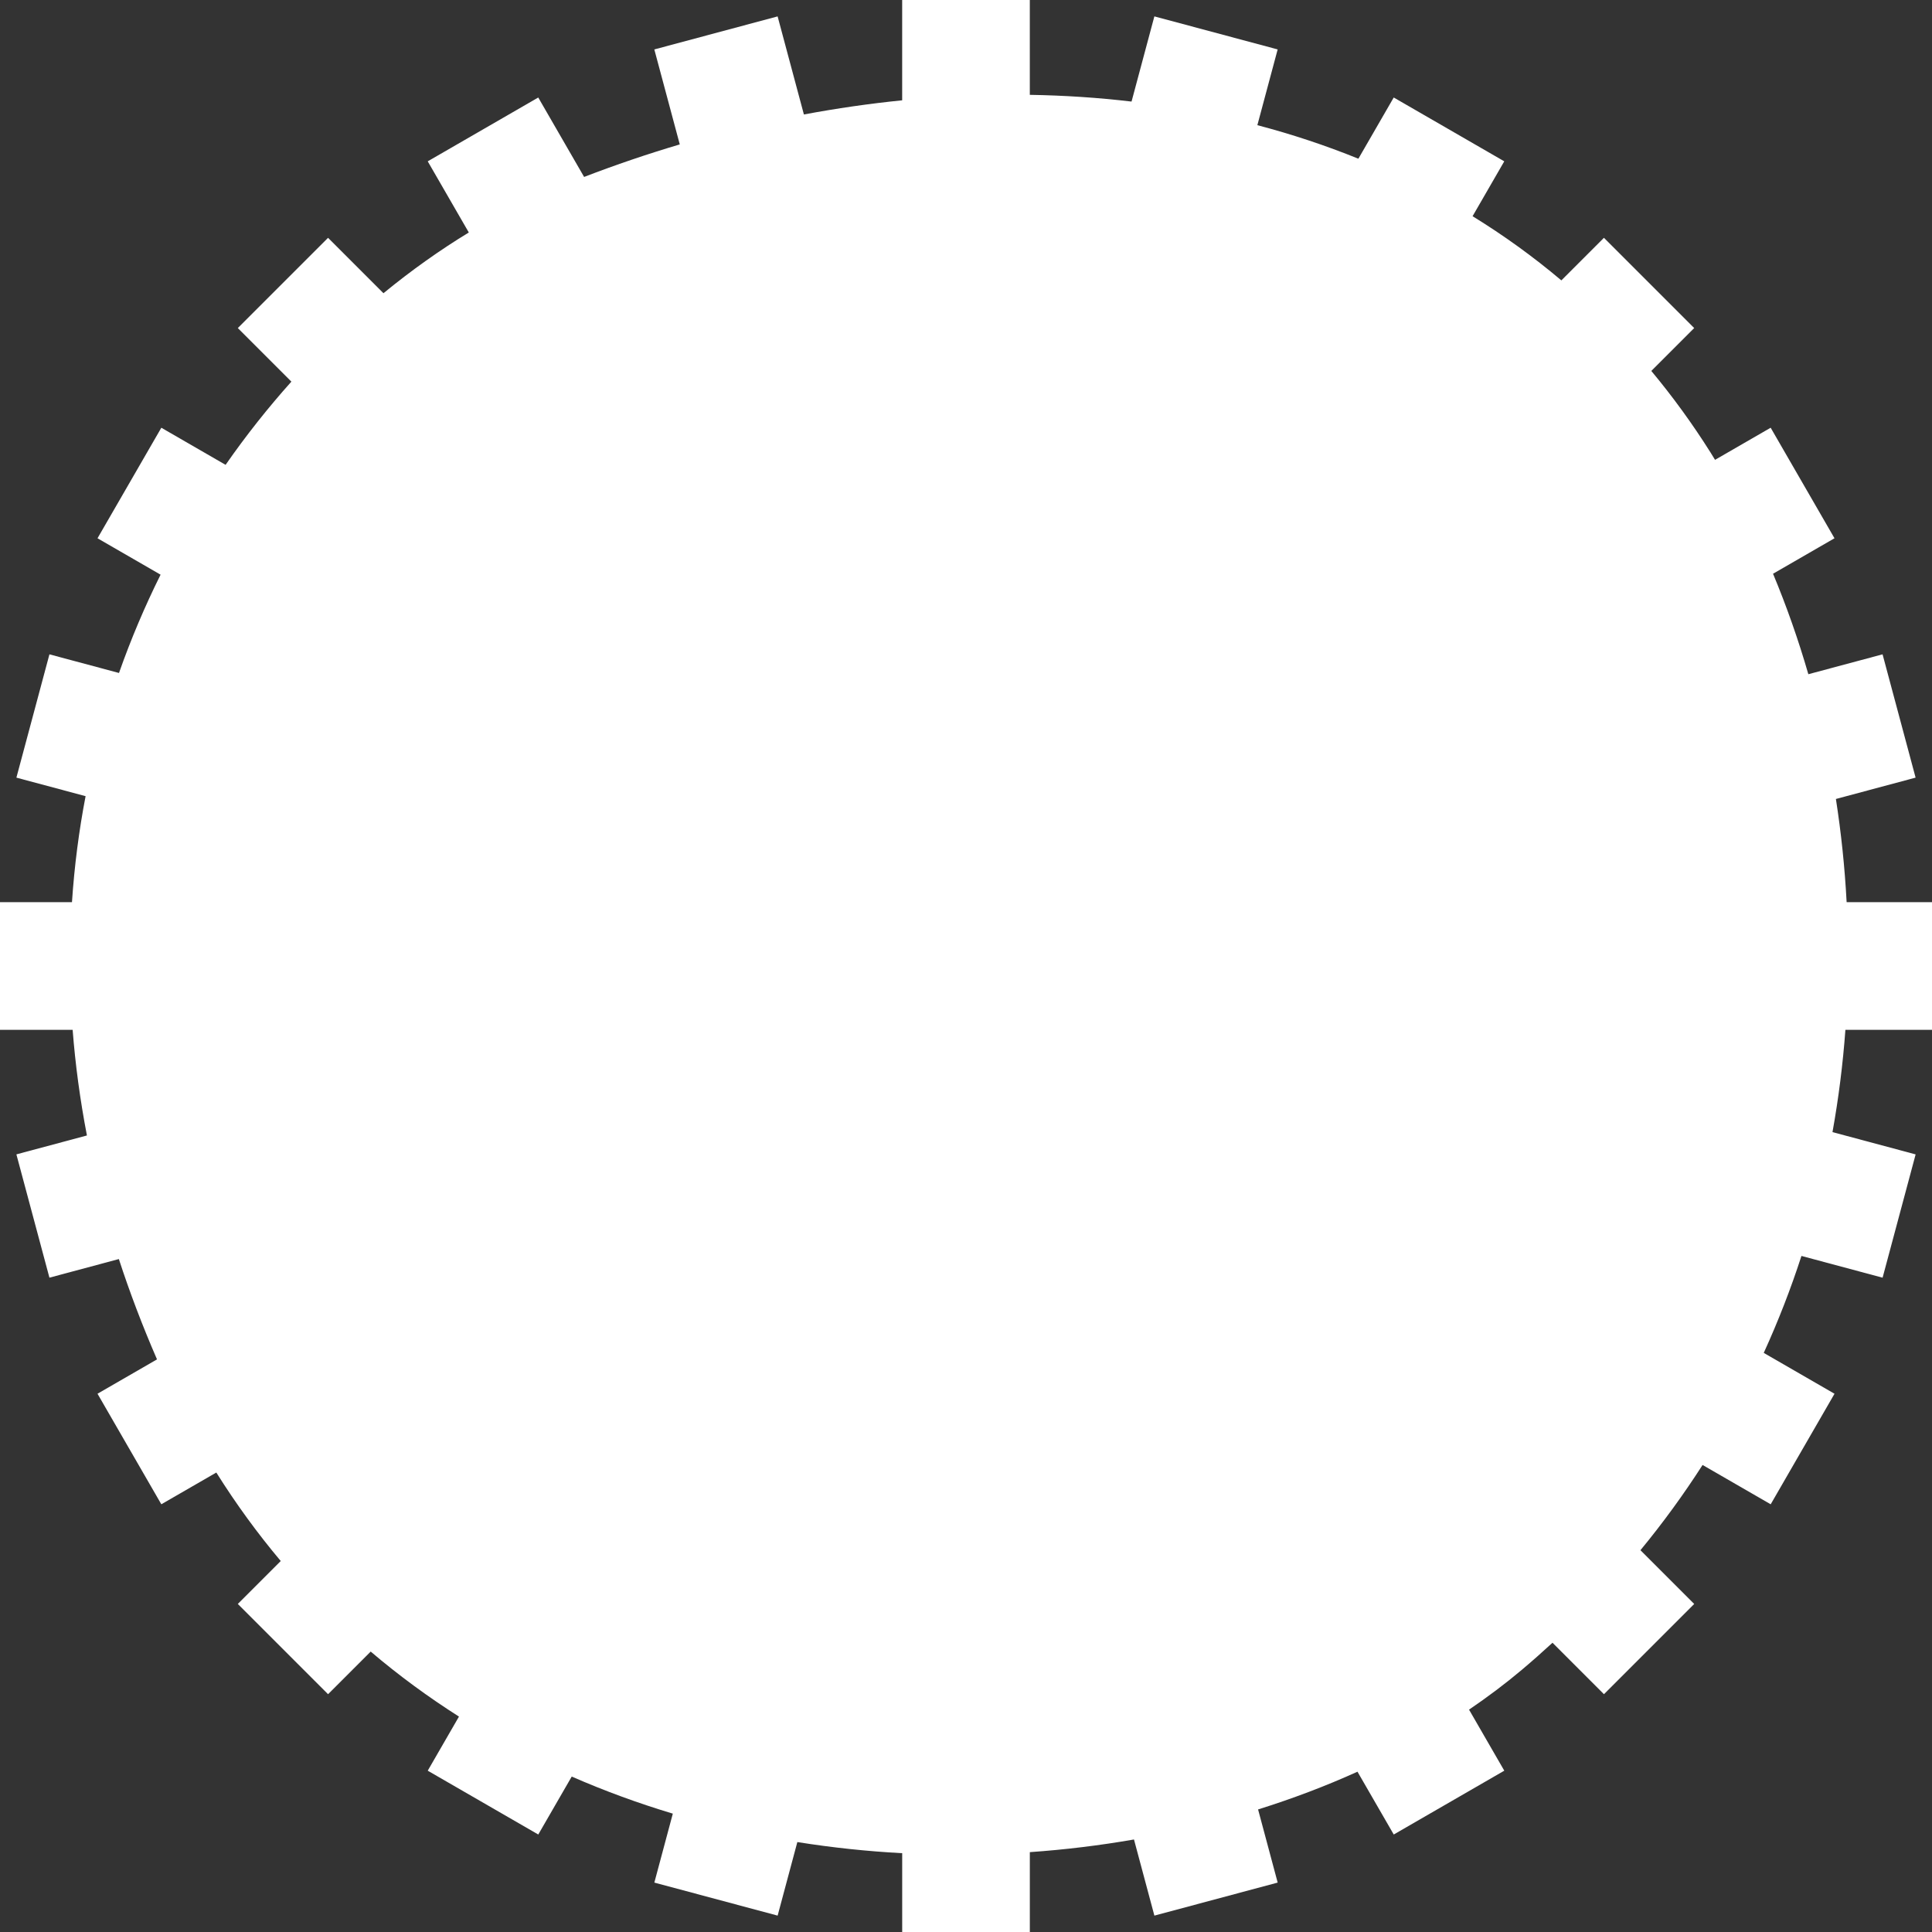<?xml version="1.0" encoding="utf-8"?>
<!-- Generator: Adobe Illustrator 27.1.1, SVG Export Plug-In . SVG Version: 6.00 Build 0)  -->
<svg version="1.1" xmlns="http://www.w3.org/2000/svg" xmlns:xlink="http://www.w3.org/1999/xlink" x="0px" y="0px"
	 viewBox="0 0 298.294 298.294" enable-background="new 0 0 298.294 298.294" xml:space="preserve">
<rect x="0" y="0" width="298.294" height="298.294" fill="#333333" stroke="none"/>
<g id="gear_x5F_tire_x5F_white">
	<path fill="#FFFFFF" d="M298.294,159.001v-19.707h-13.181c-0.285-5.39-0.844-10.712-1.656-15.934l12.305-3.297l-5.101-19.036
		l-11.459,3.07c-1.554-5.366-3.381-10.551-5.452-15.513l9.488-5.478l-9.854-17.067l-8.588,4.958
		c-0.231-0.376-0.458-0.756-0.692-1.128c-2.83-4.492-5.889-8.686-9.148-12.598l6.621-6.621l-13.935-13.935l-6.575,6.575
		c-4.348-3.668-8.926-6.97-13.707-9.908l4.893-8.475l-17.067-9.854l-5.456,9.45c-5.061-2.049-10.269-3.777-15.598-5.177
		l3.134-11.696l-19.036-5.101l-3.524,13.152c-5.175-0.61-10.418-0.954-15.707-1.039V0h-19.707v15.488
		c-5.054,0.509-10.118,1.242-15.173,2.187l-4.058-15.143l-19.036,5.101l3.929,14.665c-4.968,1.471-9.897,3.148-14.77,5.021
		l-7.08-12.263L66.04,24.909l6.343,10.987c-4.462,2.713-8.879,5.848-13.178,9.375l-8.553-8.553L36.717,50.652l8.271,8.271
		c-3.573,3.993-6.98,8.278-10.157,12.846l-9.922-5.729l-9.854,17.067l9.737,5.621c-2.411,4.844-4.566,9.909-6.421,15.176
		l-10.739-2.877l-5.101,19.036l10.683,2.862c-1.021,5.303-1.729,10.765-2.103,16.368H0v19.707h11.216
		c0.41,5.337,1.142,10.779,2.205,16.313l-10.89,2.918l5.101,19.036l10.72-2.872c1.66,5.1,3.623,10.267,5.889,15.489l-9.186,5.304
		l9.854,17.067l8.49-4.901c3.062,4.881,6.388,9.432,9.947,13.661l-6.629,6.629l13.935,13.935l6.583-6.583
		c4.339,3.696,8.899,7.032,13.628,10.039l-4.822,8.352l17.067,9.854l5.166-8.947c5.091,2.23,10.307,4.132,15.607,5.725
		l-2.852,10.645l19.036,5.101l3.043-11.357c5.377,0.858,10.786,1.429,16.188,1.718v12.171h19.707v-12.332
		c5.435-0.381,10.809-1.037,16.081-1.955l3.15,11.755l19.036-5.101l-3.026-11.292c5.314-1.666,10.45-3.61,15.348-5.827l5.598,9.697
		l17.067-9.854l-5.442-9.426c2.861-1.94,5.589-3.991,8.156-6.153c1.624-1.368,3.193-2.763,4.73-4.174l7.945,7.945l13.935-13.935
		l-8.3-8.3c3.515-4.264,6.701-8.661,9.593-13.159l10.516,6.071l9.854-17.067l-10.926-6.308c2.245-4.922,4.184-9.92,5.821-14.969
		l12.528,3.357l5.101-19.036l-12.837-3.44c0.948-5.262,1.608-10.536,1.994-15.791H298.294z"/>
</g>
<g id="Layer_1">
</g>
</svg>
